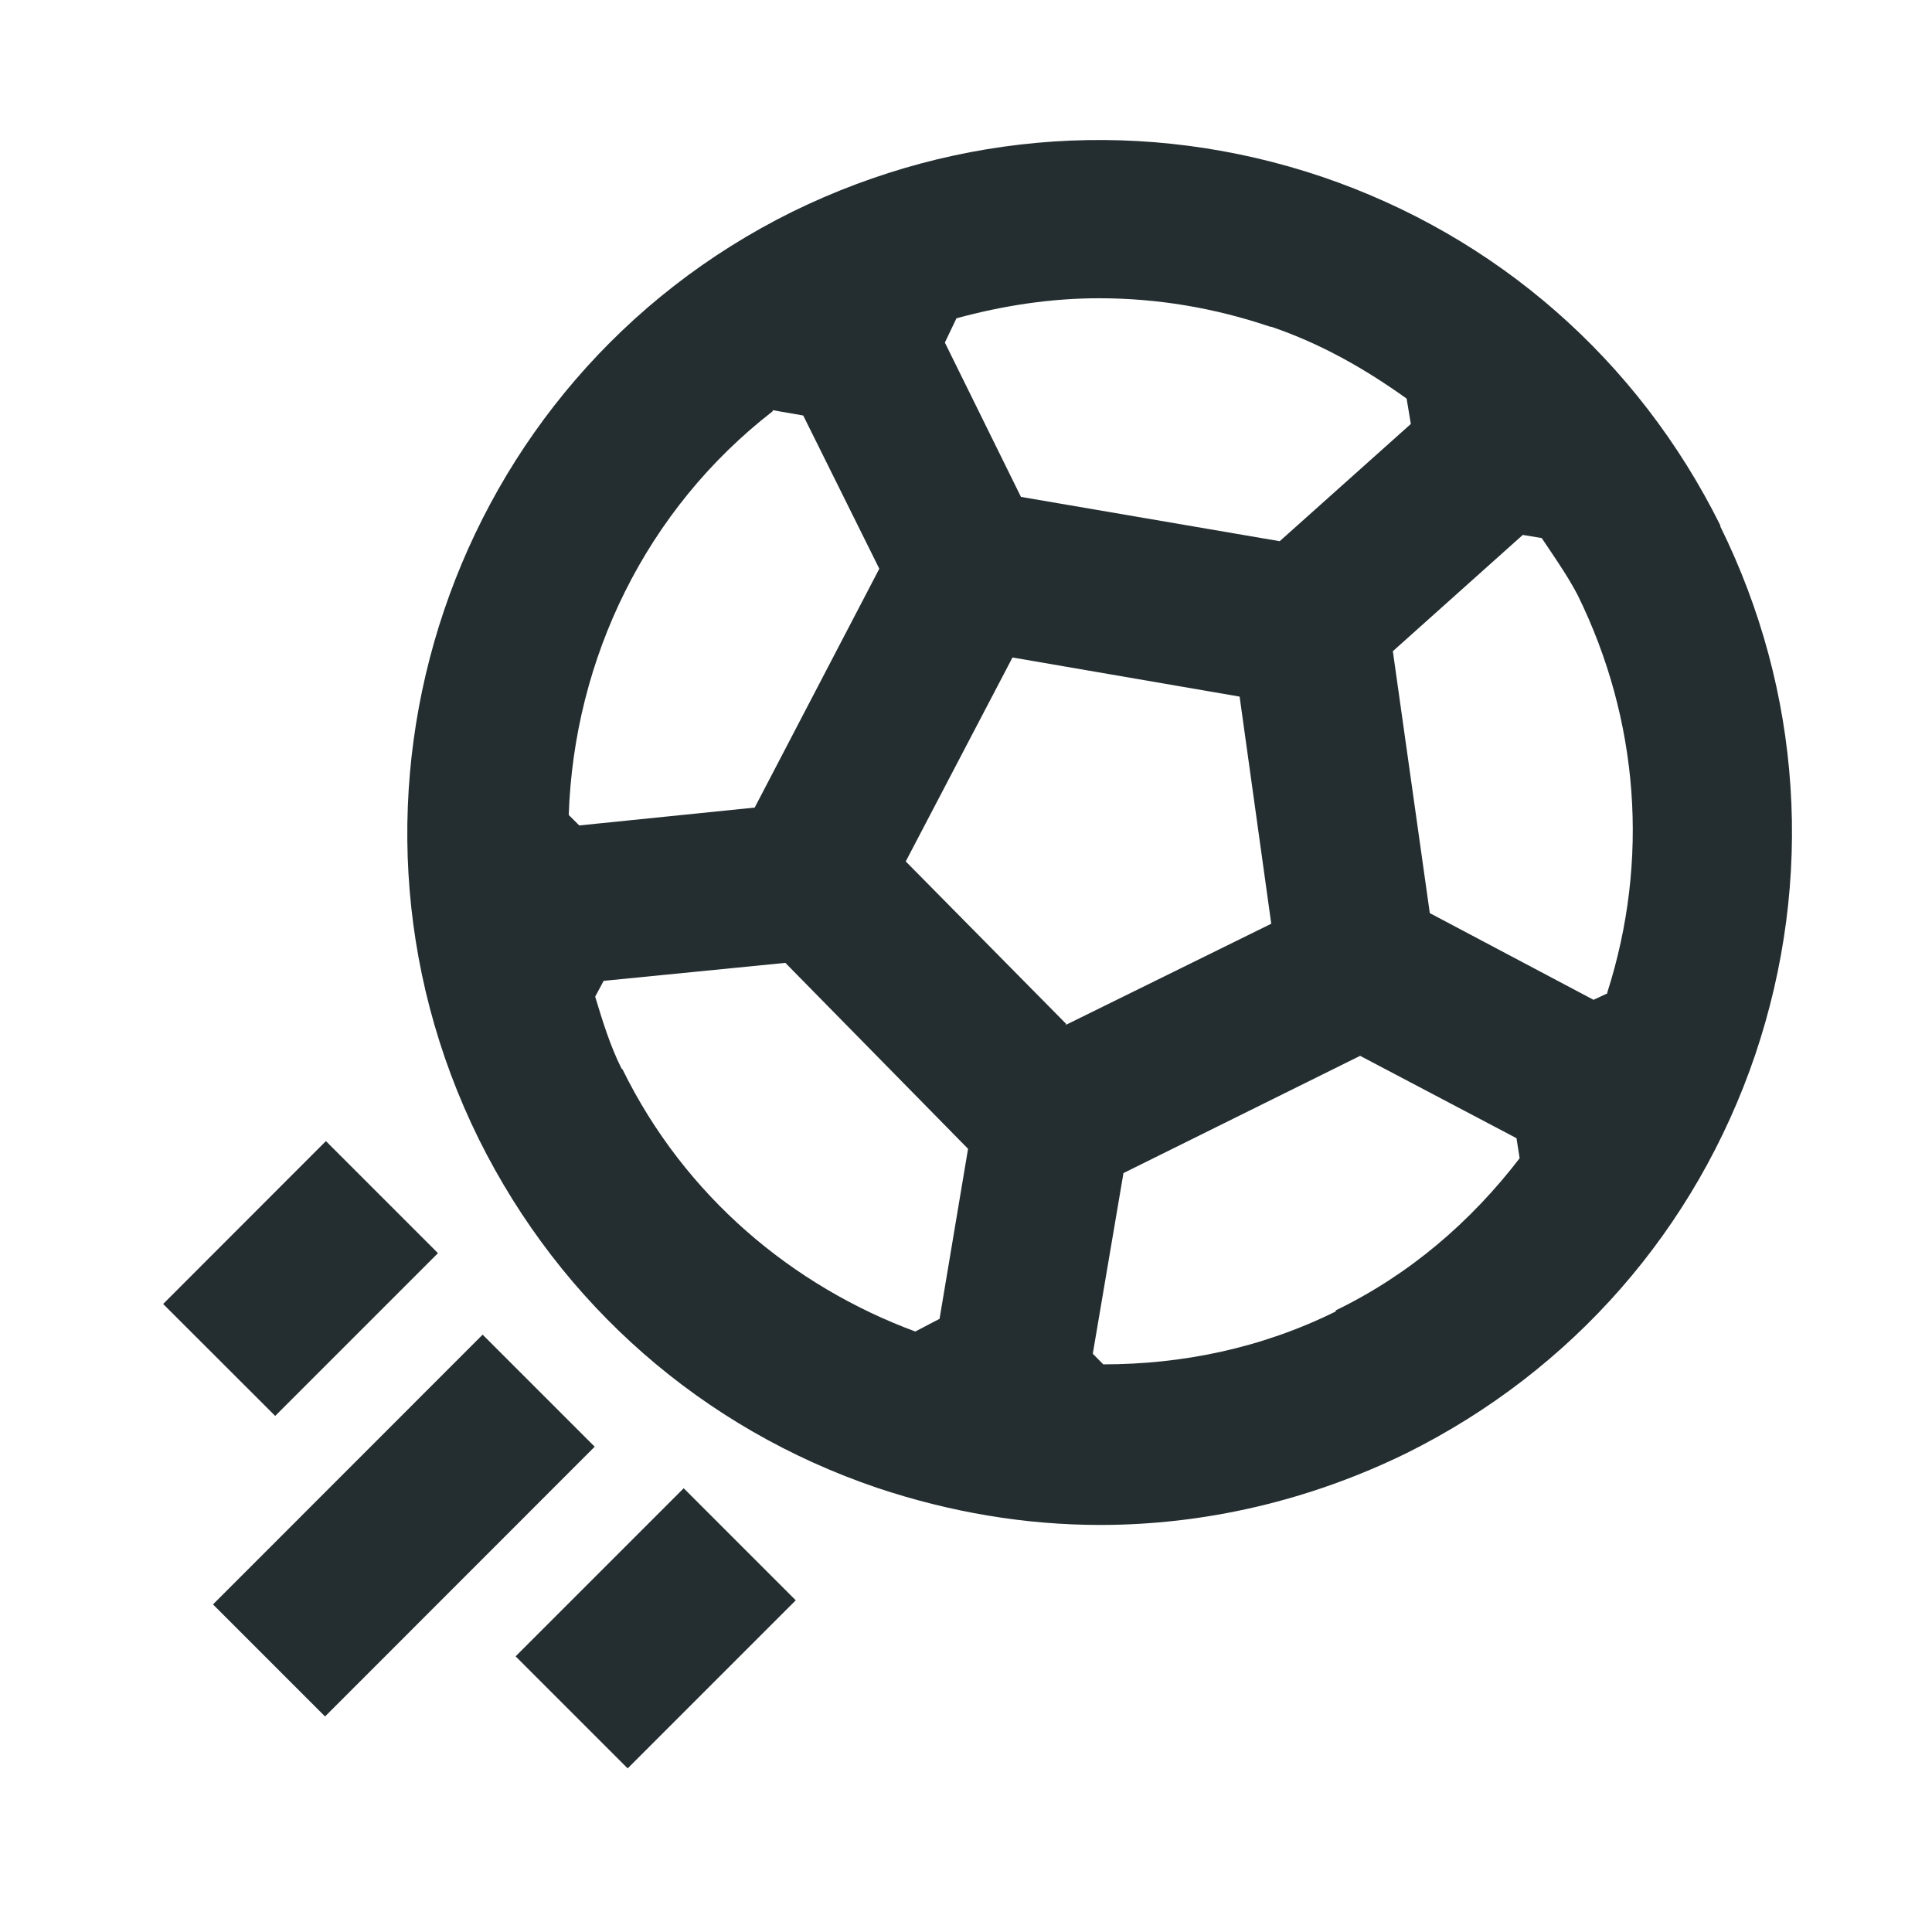 <svg width="16" height="16" viewBox="0 0 16 16" fill="none" xmlns="http://www.w3.org/2000/svg">
<g clip-path="url(#clip0_20100_2004)">
<path fill-rule="evenodd" clip-rule="evenodd" d="M10.948 1.464C12.392 1.954 13.565 2.978 14.247 4.351V4.36C14.921 5.725 15.026 7.282 14.536 8.735C14.046 10.179 13.022 11.351 11.649 12.034C10.844 12.428 9.977 12.629 9.111 12.629C8.49 12.629 7.869 12.524 7.265 12.322C5.821 11.832 4.649 10.809 3.966 9.435C2.566 6.6 3.73 3.152 6.565 1.752C7.939 1.079 9.496 0.974 10.948 1.464ZM13.197 8.28L13.311 8.227V8.219C13.661 7.125 13.573 5.961 13.066 4.929C12.993 4.79 12.908 4.664 12.821 4.535L12.768 4.456L12.611 4.43L11.535 5.393L11.841 7.562L13.197 8.28ZM7.501 7.134L8.831 8.481L8.822 8.49L10.528 7.65L10.266 5.769L8.385 5.445L7.501 7.134ZM11.649 3.301C11.307 3.056 10.94 2.846 10.528 2.706H10.52C10.056 2.549 9.584 2.47 9.102 2.47C8.7 2.47 8.306 2.531 7.921 2.636L7.825 2.837L8.455 4.115L10.598 4.482L11.684 3.511L11.649 3.301ZM6.652 3.441L6.399 3.397V3.406C5.349 4.22 4.754 5.454 4.71 6.749L4.797 6.836L6.25 6.688L7.282 4.71L6.652 3.441ZM4.929 8.254C4.99 8.455 5.051 8.656 5.147 8.849L5.156 8.857C5.672 9.908 6.565 10.651 7.58 11.027L7.781 10.922L8.017 9.514L6.504 7.974L4.999 8.123L4.929 8.254ZM9.137 11.299C9.785 11.299 10.441 11.168 11.062 10.861V10.852C11.675 10.555 12.182 10.117 12.585 9.592L12.559 9.426L11.264 8.744L9.304 9.715L9.05 11.211L9.137 11.299Z" fill="#242E30"/>
<path d="M1.351 10.799L2.699 9.45L3.627 10.378L2.279 11.726L1.351 10.799Z" fill="#242E30"/>
<path d="M3.997 11.053L1.764 13.287L2.692 14.215L4.925 11.981L3.997 11.053Z" fill="#242E30"/>
<path d="M4.27 13.717L5.662 12.325L6.59 13.253L5.198 14.645L4.27 13.717Z" fill="#242E30"/>
</g>
<defs>
<clipPath id="clip0_20100_2004">
<rect width="14" height="14" fill="white" transform="translate(1 1)"/>
</clipPath>
</defs>
</svg>
